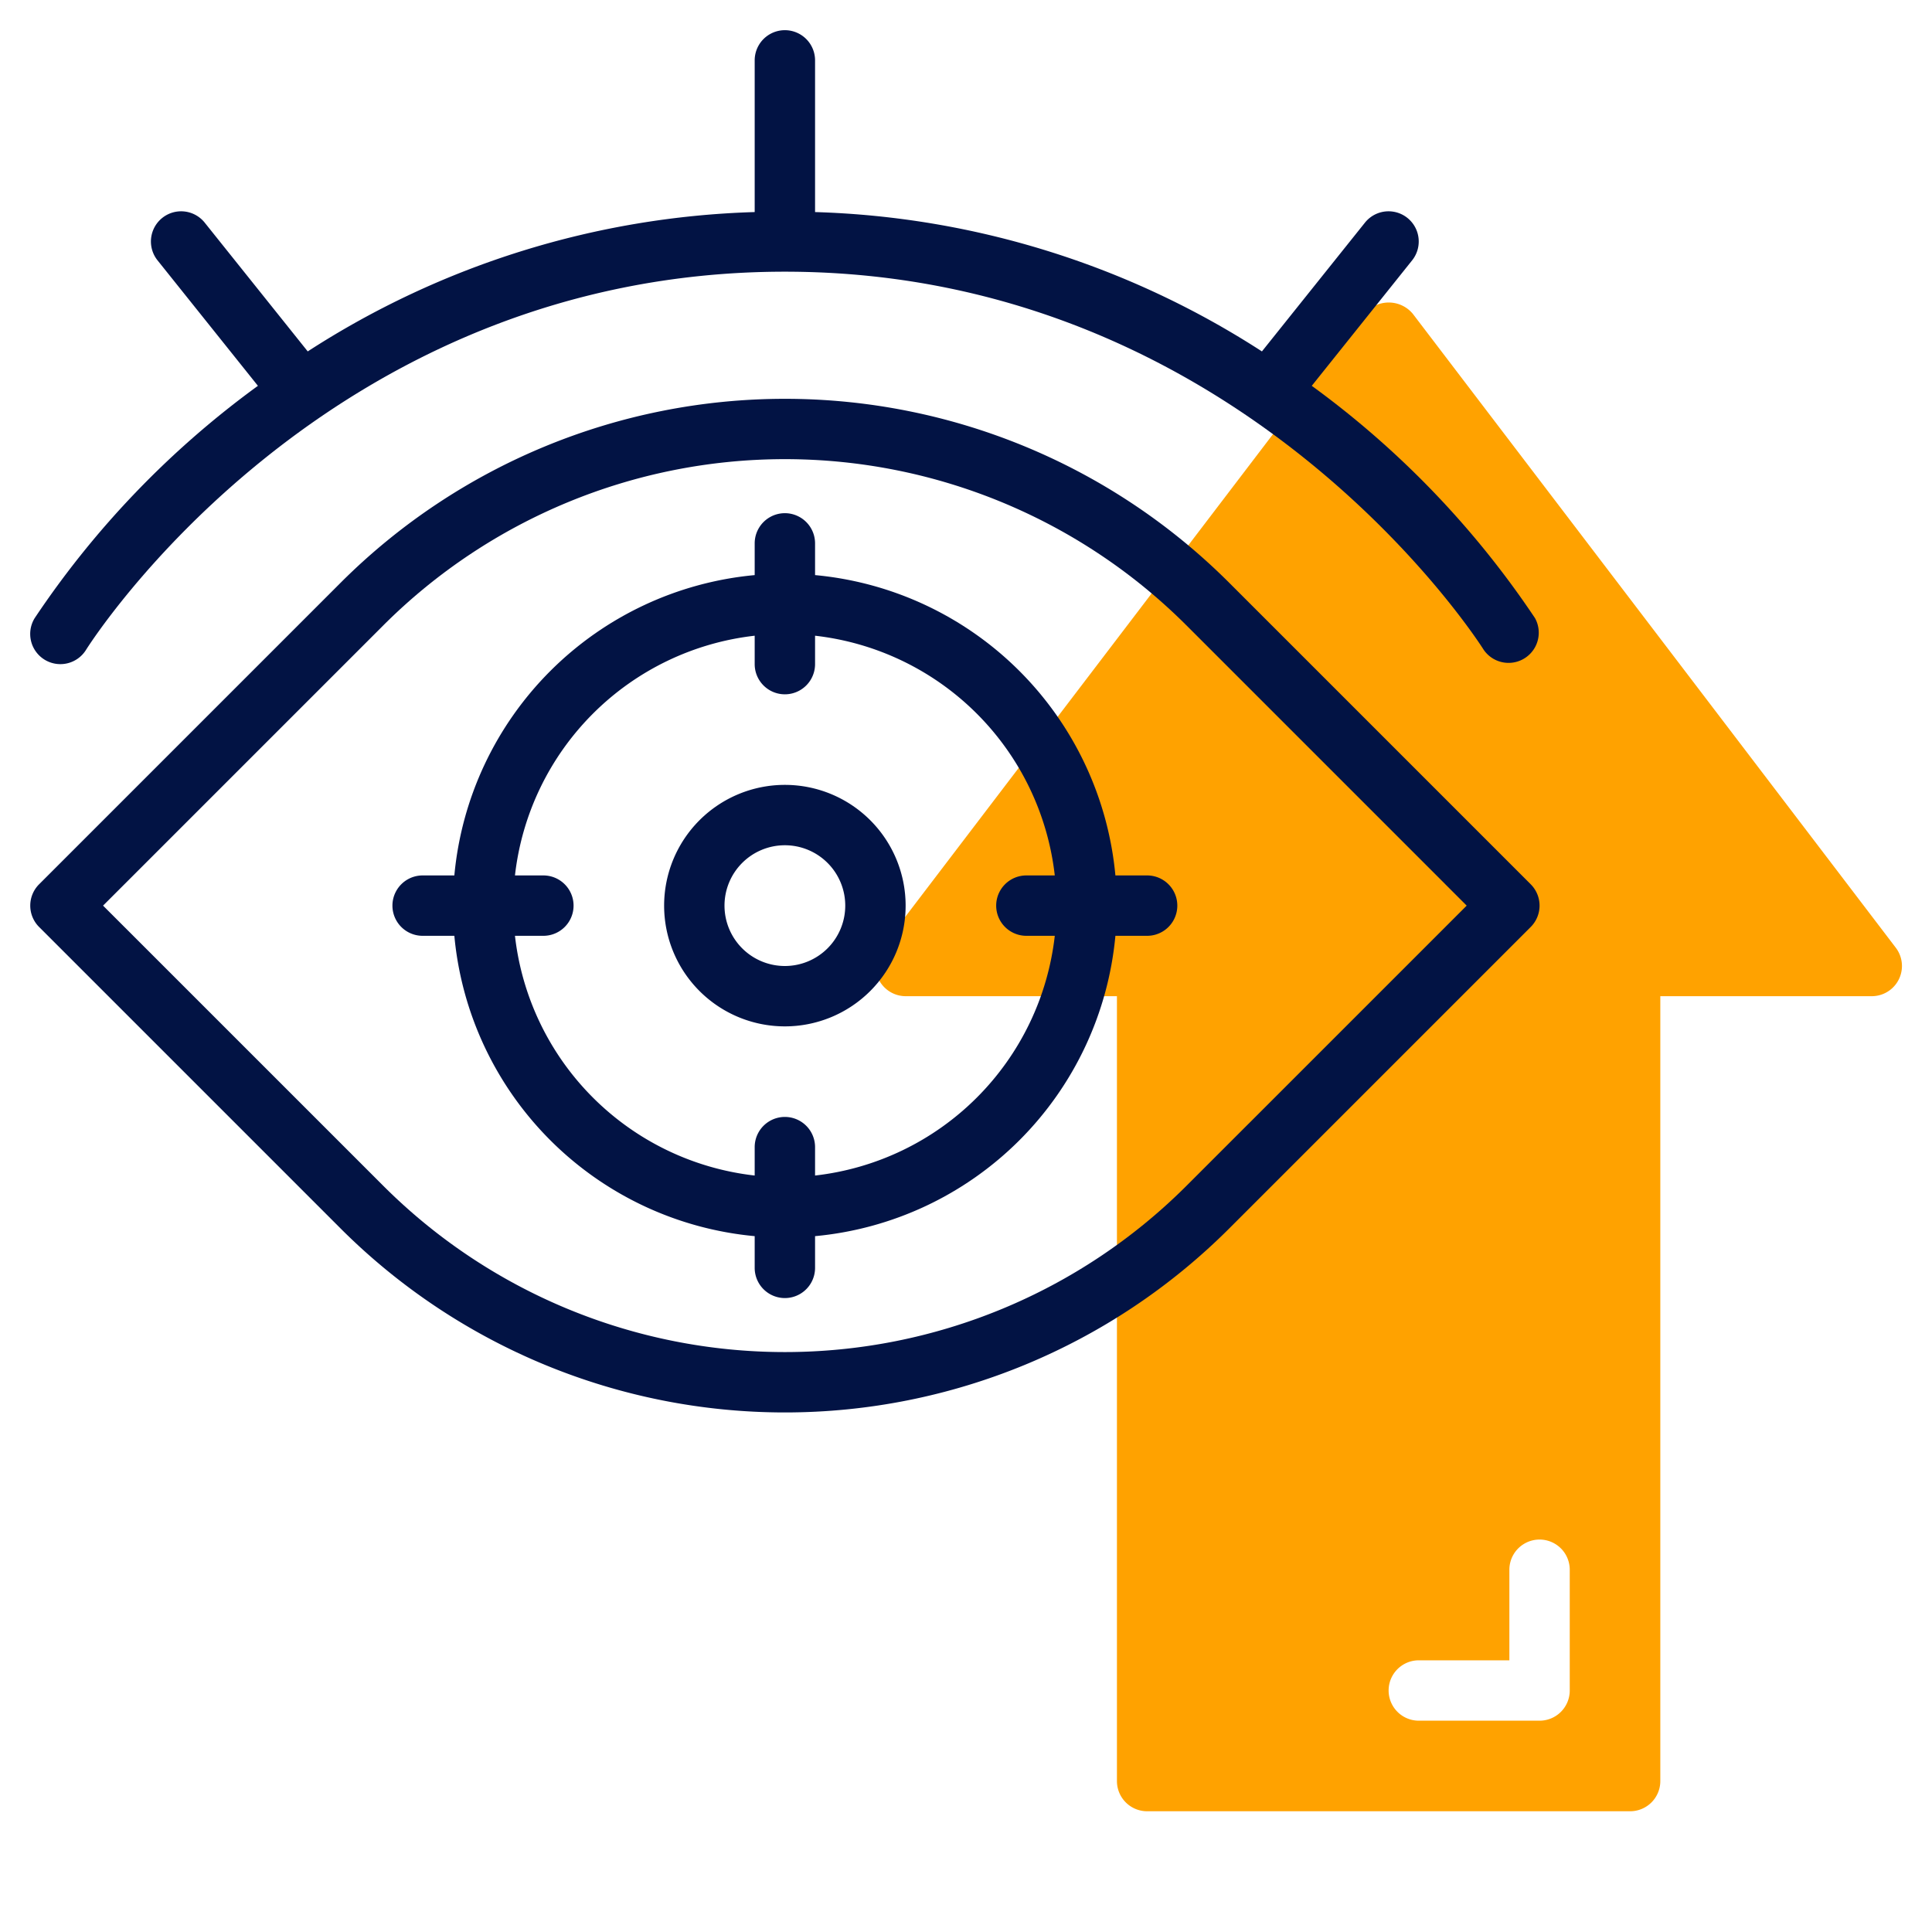 <?xml version="1.0"?>
<svg xmlns="http://www.w3.org/2000/svg" xmlns:xlink="http://www.w3.org/1999/xlink" xmlns:svgjs="http://svgjs.com/svgjs" version="1.1" width="512" height="512" x="0" y="0" viewBox="0 0 64 64" style="enable-background:new 0 0 512 512" xml:space="preserve" class=""><g><path xmlns="http://www.w3.org/2000/svg" d="m62.8 31.394-16-21a1.036 1.036 0 0 0 -1.592 0l-16 21a1 1 0 0 0 .792 1.606h7v26a1 1 0 0 0 1 1h16a1 1 0 0 0 1-1v-26h7a1 1 0 0 0 .8-1.606zm-10.8 24.606a1 1 0 0 1 -1 1h-4a1 1 0 1 1 0-2h3v-3a1 1 0 0 1 2 0z" fill="#ffa200" data-original="#c4a2fc" style="" class=""/><g xmlns="http://www.w3.org/2000/svg" fill="#151a6a"><path d="m50.707 29.293-10-10a20.821 20.821 0 0 0 -29.412 0l-10 10a1 1 0 0 0 0 1.414l10 10a20.82 20.82 0 0 0 29.412 0l10-10a1 1 0 0 0 0-1.414zm-11.415 10a18.821 18.821 0 0 1 -26.584 0l-9.294-9.293 9.294-9.294a18.821 18.821 0 0 1 26.584 0l9.294 9.294z" fill="#021344" data-original="#151a6a" style="" class=""/><path d="m26 26a4 4 0 1 0 4 4 4 4 0 0 0 -4-4zm0 6a2 2 0 1 1 2-2 2 2 0 0 1 -2 2z" fill="#021344" data-original="#151a6a" style="" class=""/><path d="m38 29h-1.051a11.01 11.01 0 0 0 -9.949-9.949v-1.051a1 1 0 0 0 -2 0v1.051a11.01 11.01 0 0 0 -9.949 9.949h-1.051a1 1 0 0 0 0 2h1.051a11.01 11.01 0 0 0 9.949 9.949v1.051a1 1 0 0 0 2 0v-1.051a11.01 11.01 0 0 0 9.949-9.949h1.051a1 1 0 0 0 0-2zm-11 9.941v-.941a1 1 0 0 0 -2 0v.941a9.012 9.012 0 0 1 -7.941-7.941h.941a1 1 0 0 0 0-2h-.941a9.012 9.012 0 0 1 7.941-7.941v.941a1 1 0 0 0 2 0v-.941a9.012 9.012 0 0 1 7.941 7.941h-.941a1 1 0 0 0 0 2h.941a9.012 9.012 0 0 1 -7.941 7.941z" fill="#021344" data-original="#151a6a" style="" class=""/><path d="m1.476 21.852a1 1 0 0 0 1.376-.328c.077-.124 7.884-12.524 23.148-12.524 15.227 0 23.071 12.4 23.149 12.525a1 1 0 0 0 1.7-1.049 30.417 30.417 0 0 0 -7.395-7.695l3.324-4.156a1 1 0 1 0 -1.562-1.25l-3.413 4.266a28.807 28.807 0 0 0 -14.803-4.616v-5.025a1 1 0 0 0 -2 0v5.025a28.807 28.807 0 0 0 -14.806 4.616l-3.413-4.266a1 1 0 0 0 -1.562 1.25l3.325 4.156a30.374 30.374 0 0 0 -7.395 7.695 1 1 0 0 0 .327 1.376z" fill="#021344" data-original="#151a6a" style="" class=""/></g></g></svg>
